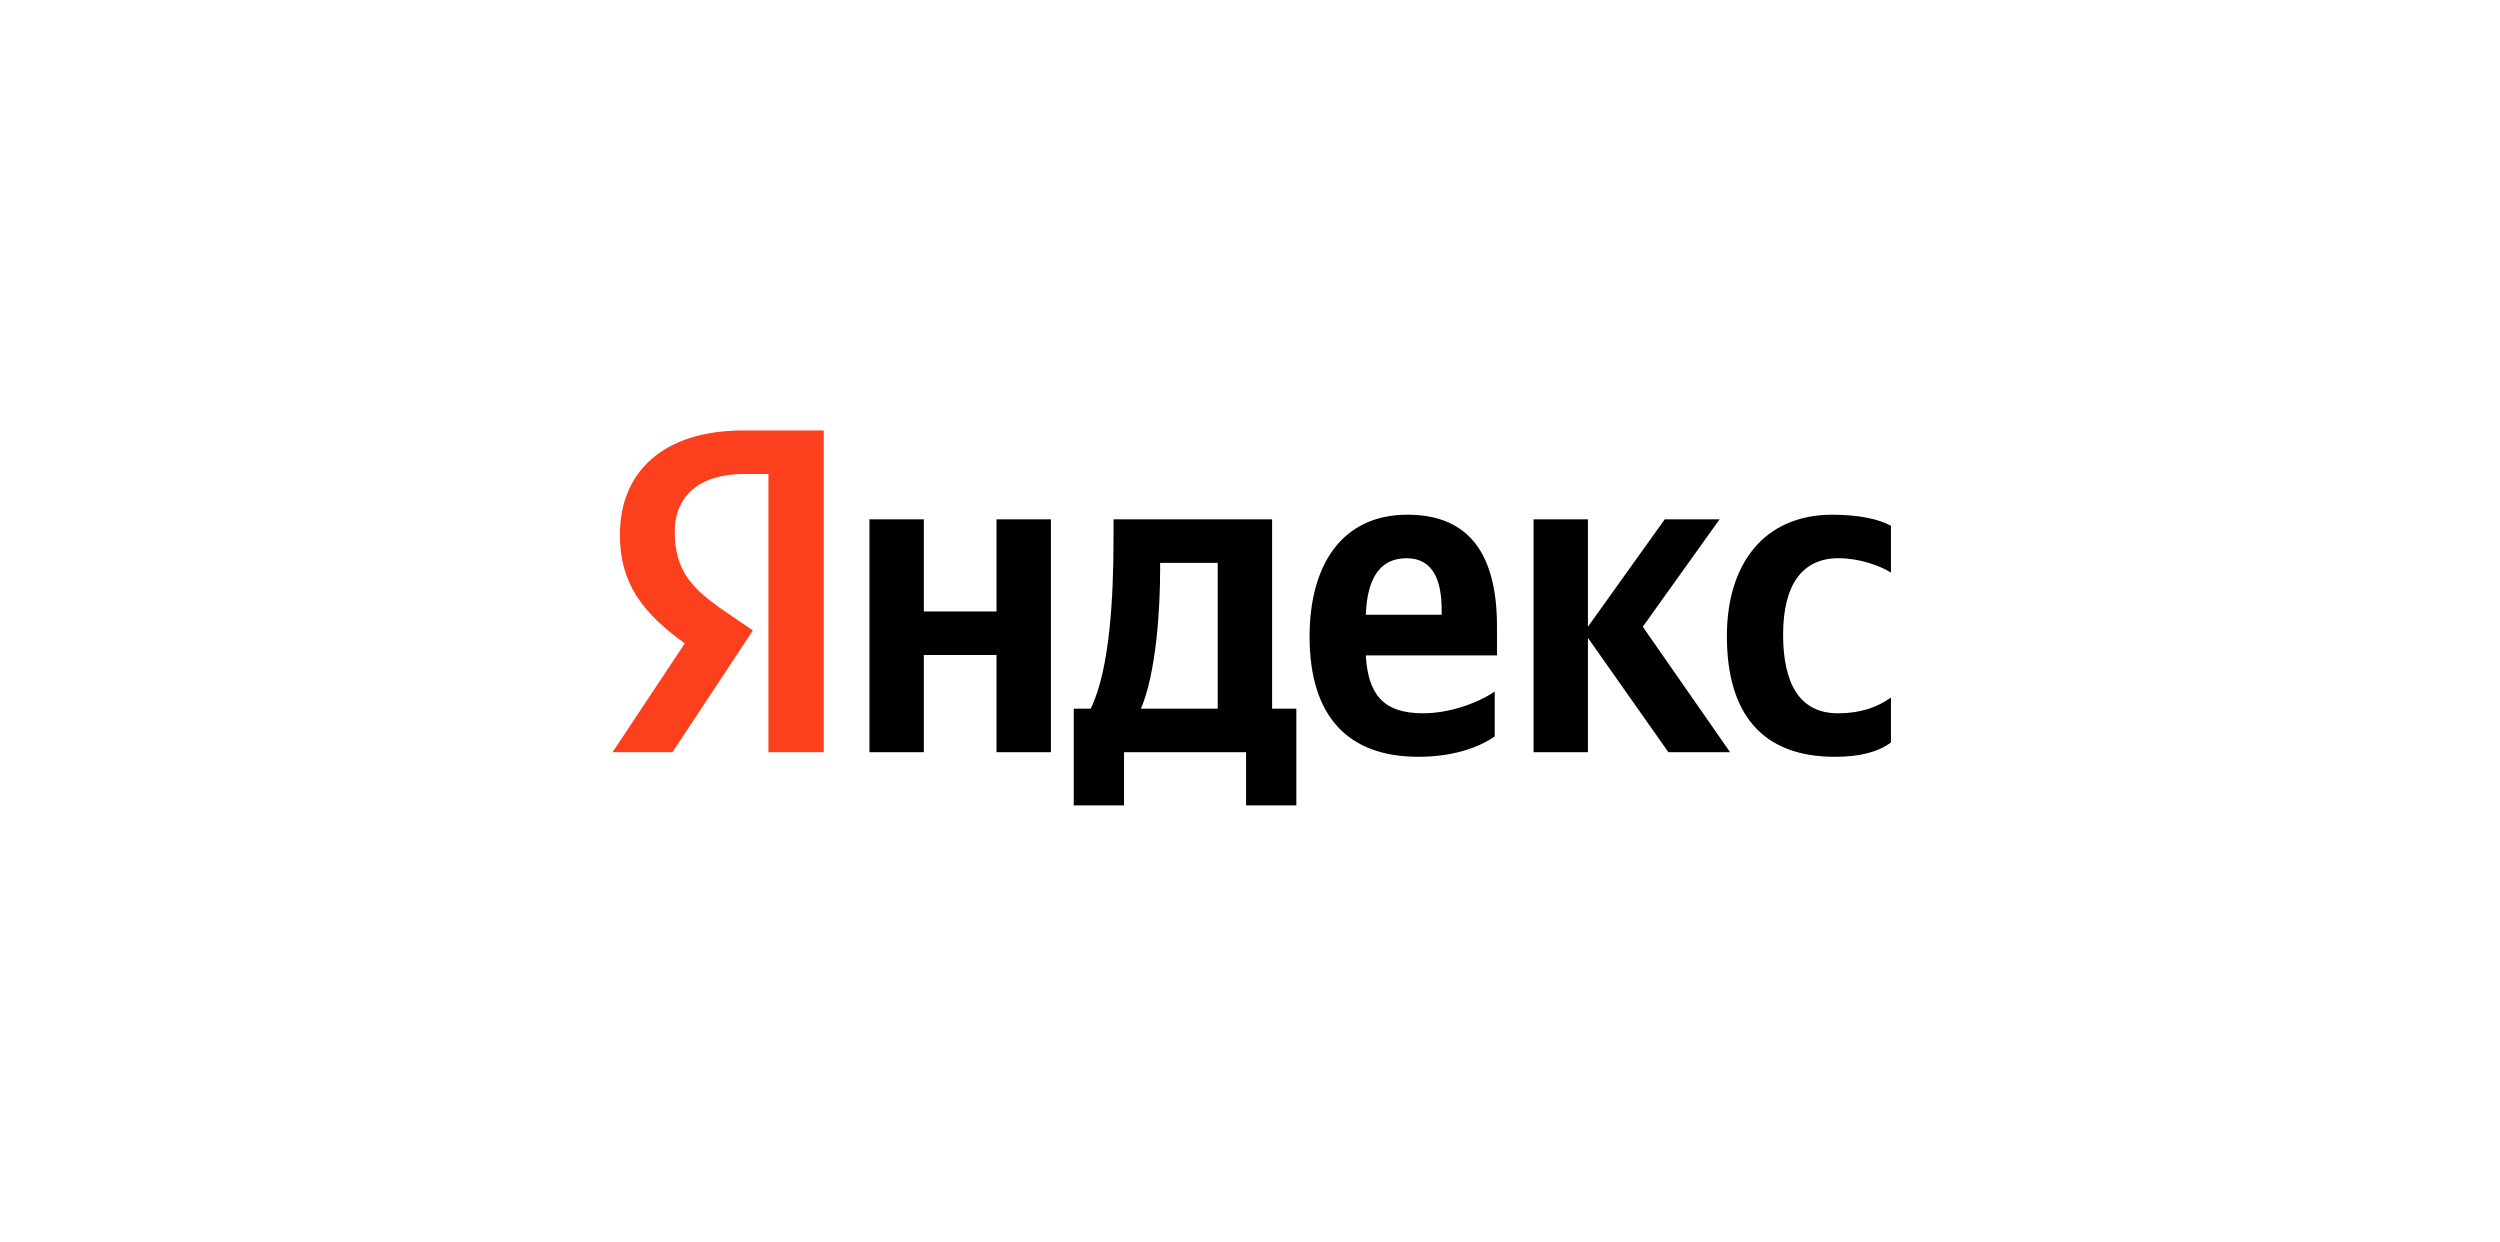 <svg width="302" height="150" viewBox="0 0 302 150" fill="none" xmlns="http://www.w3.org/2000/svg">
<path d="M221.638 91.422C224.674 91.422 226.828 90.862 228.428 89.688V84.264C226.771 85.438 224.784 86.166 222.023 86.166C217.331 86.166 215.399 82.475 215.399 76.659C215.399 70.564 217.773 67.433 222.079 67.433C224.619 67.433 227.103 68.328 228.428 69.167V63.519C227.048 62.736 224.619 62.177 221.361 62.177C212.97 62.177 208.607 68.272 208.607 76.827C208.607 86.222 212.858 91.422 221.638 91.422V91.422ZM180.56 88.961V83.537C178.517 84.935 175.094 86.166 171.892 86.166C167.087 86.166 165.266 83.873 164.989 79.175H180.835V75.653C180.835 65.868 176.583 62.177 170.014 62.177C162.008 62.177 158.197 68.384 158.197 76.882C158.197 86.669 162.947 91.421 171.338 91.421C175.535 91.421 178.627 90.303 180.56 88.961V88.961ZM120.378 62.736V73.863H111.599V62.736H105.029V90.862H111.599V79.121H120.378V90.863H126.949V62.738H120.378V62.736ZM156.598 85.608H153.67V62.736H134.513V65.14C134.513 72.018 134.073 80.909 131.754 85.607H129.71V97.293H135.783V90.862H150.525V97.293H156.599V85.607L156.598 85.608ZM201.54 90.863H208.993L198.448 75.71L207.724 62.737H201.099L191.822 75.71V62.737H185.253V90.863H191.822V77.051L201.54 90.862V90.863ZM169.903 67.434C173.161 67.434 174.154 70.175 174.154 73.697V74.256H164.989C165.156 69.782 166.756 67.434 169.904 67.434H169.903ZM147.101 85.608H137.825C139.647 81.358 140.144 73.697 140.144 68.833V67.993H147.1V85.608H147.101Z" fill="black"/>
<path d="M99.508 90.862H92.827V57.256H89.846C84.38 57.256 81.509 60.051 81.509 64.19C81.509 68.886 83.497 71.067 87.582 73.863L90.95 76.156L81.233 90.862H74L82.723 77.722C77.7 74.086 74.884 70.564 74.884 64.581C74.884 57.088 80.019 52 89.791 52H99.508V90.862Z" fill="#FC3F1D"/>
</svg>
